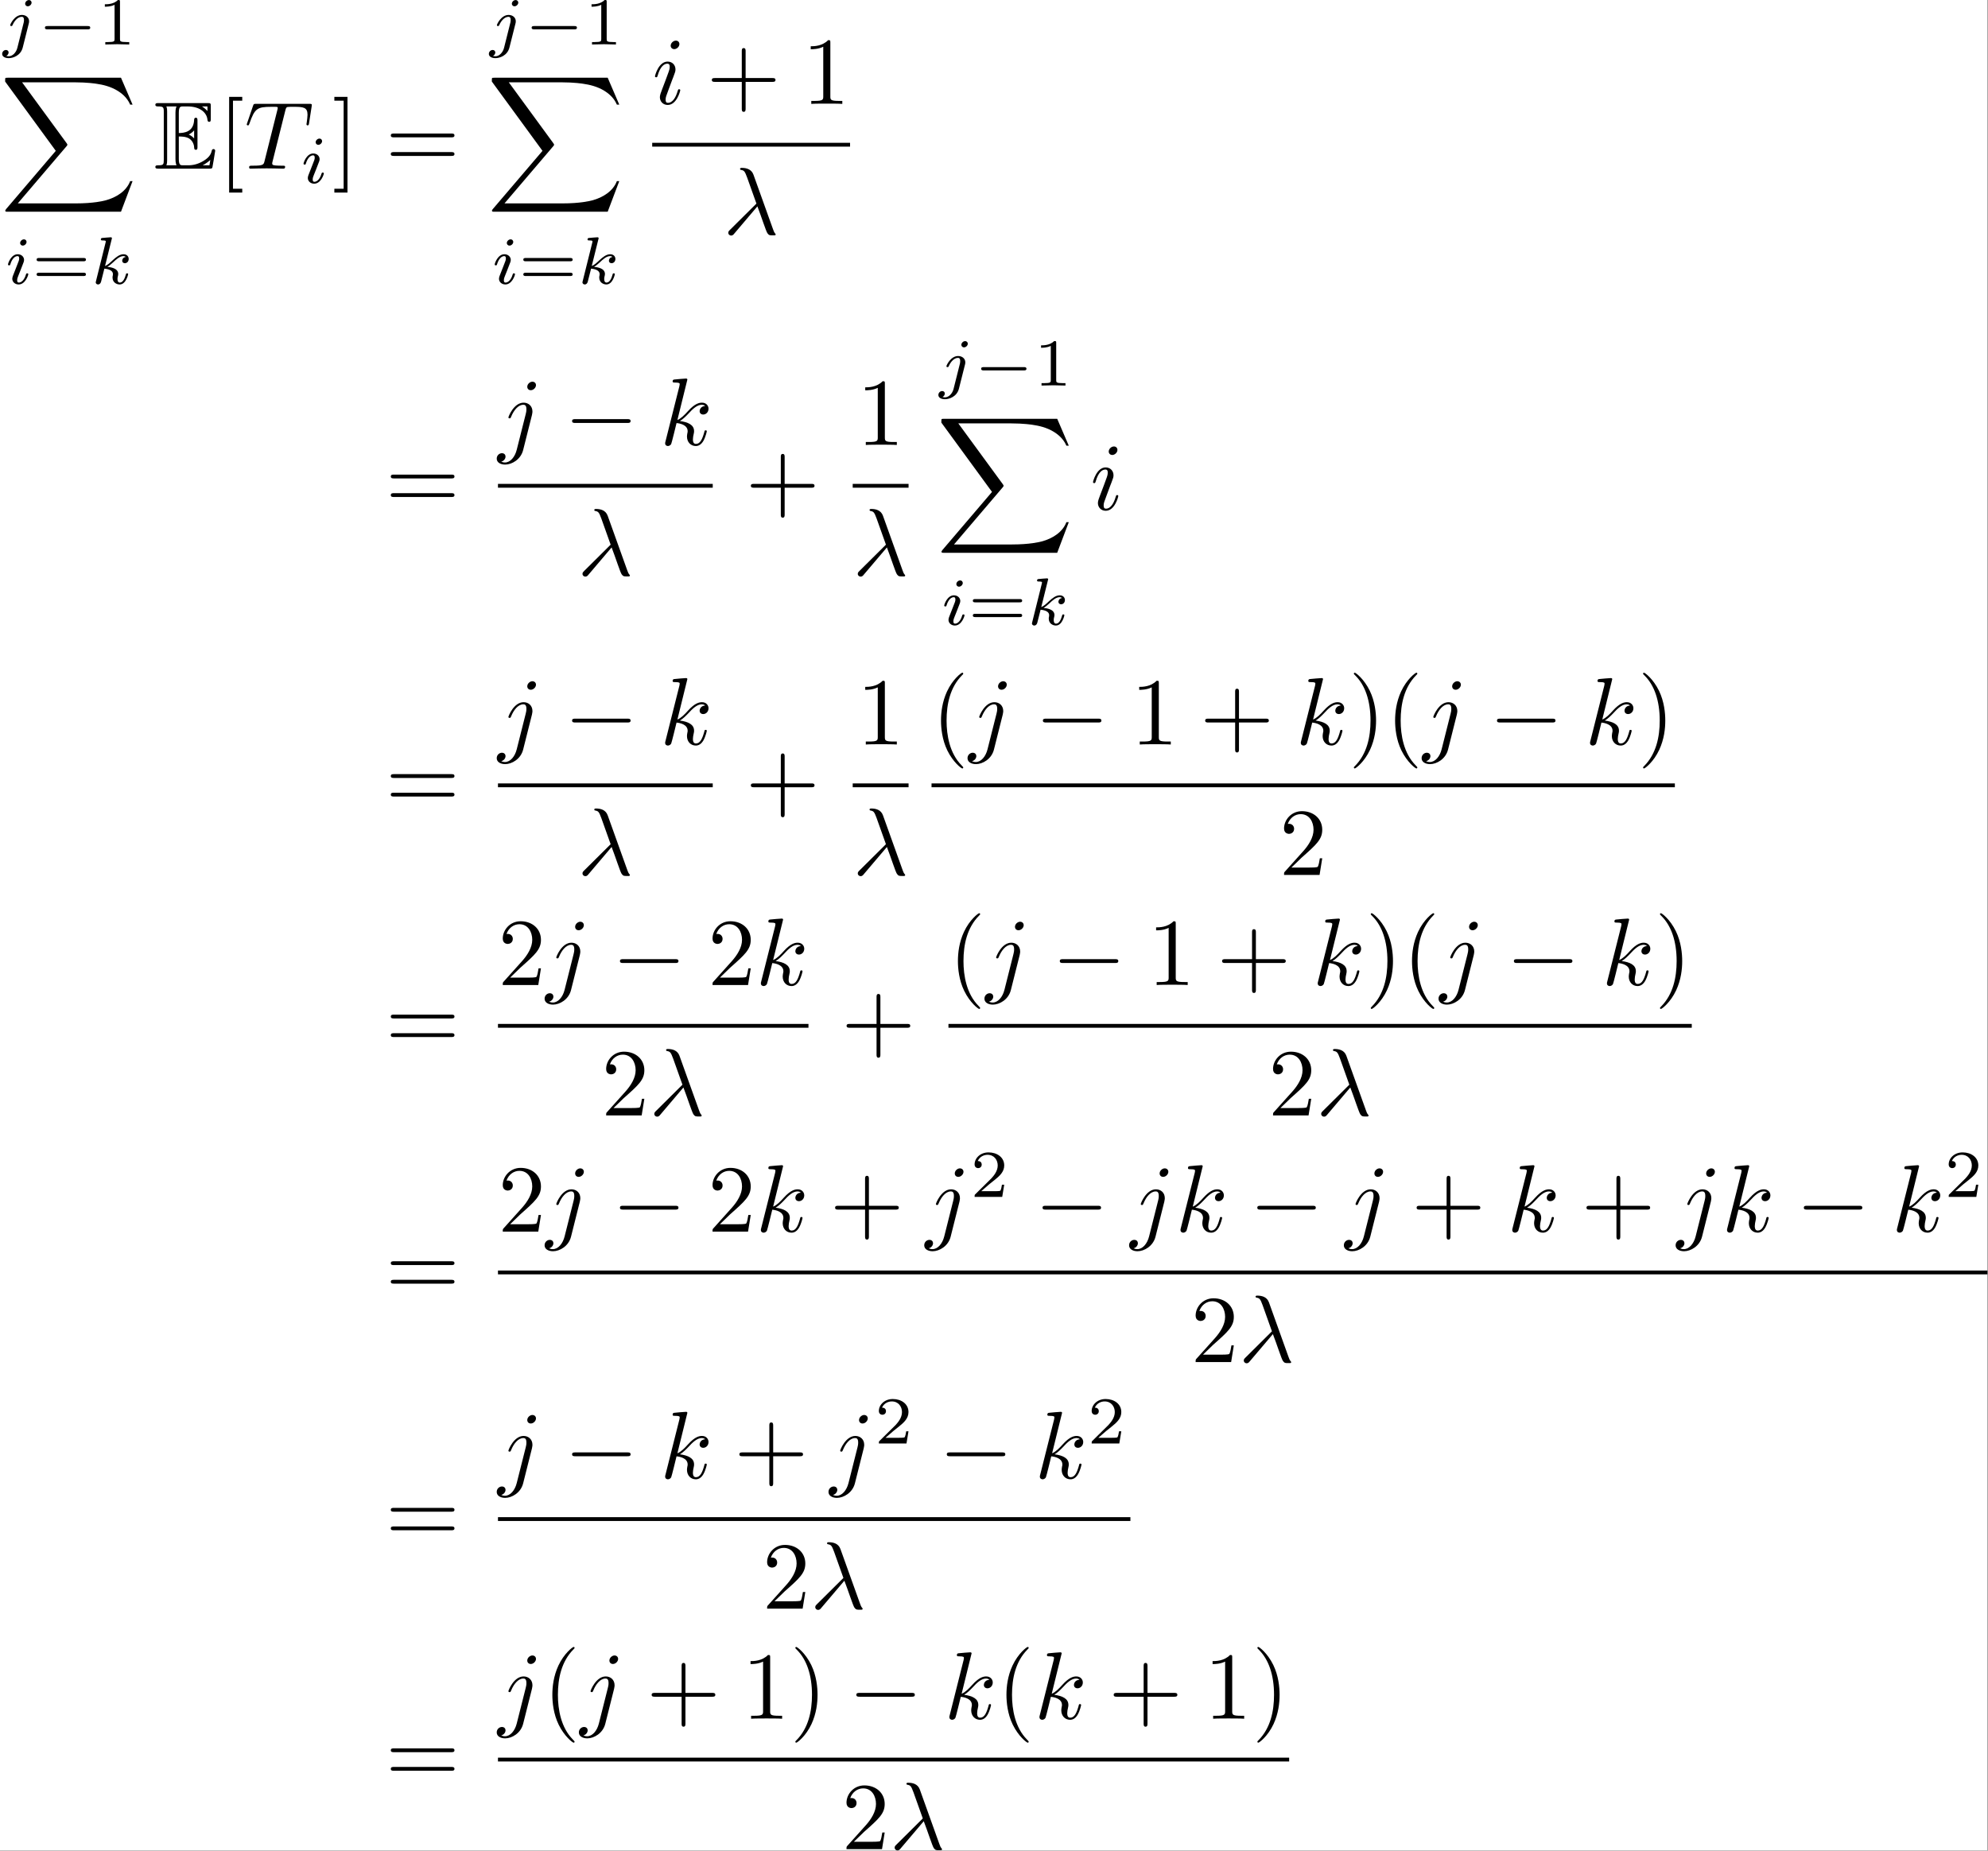 <?xml version='1.0' encoding='UTF-8'?>
<!-- This file was generated by dvisvgm 2.11.1 -->
<svg version='1.1' xmlns='http://www.w3.org/2000/svg' xmlns:xlink='http://www.w3.org/1999/xlink' width='482.251pt' height='449.012pt' viewBox='283.539 15.375 482.251 449.012'>
<rect x="283.539" y="15.375" width="482.251" height="449.012" fill="#808080" stroke="none"/>
<defs>
<path id='g1-0' d='M6.565-2.291C6.735-2.291 6.914-2.291 6.914-2.491S6.735-2.69 6.565-2.69H1.176C1.006-2.69 .827-2.69 .827-2.491S1.006-2.291 1.176-2.291H6.565Z'/>
<path id='g3-21' d='M3.557-2.909C3.965-1.863 4.443-.339 4.603-.11C4.762 .11 4.862 .11 5.131 .11H5.35C5.45 .1 5.46 .04 5.46 .01S5.44-.04 5.41-.08C5.31-.189 5.25-.339 5.181-.538L3.148-6.207C2.939-6.785 2.401-6.914 1.933-6.914C1.883-6.914 1.753-6.914 1.753-6.804C1.753-6.725 1.833-6.705 1.843-6.705C2.172-6.645 2.242-6.585 2.491-5.908L3.457-3.198L.707-.468C.588-.349 .528-.289 .528-.159C.528 .01 .667 .13 .827 .13S1.076 .02 1.156-.08L3.557-2.909Z'/>
<path id='g3-84' d='M4.254-6.047C4.324-6.326 4.364-6.386 4.483-6.416C4.573-6.436 4.902-6.436 5.111-6.436C6.117-6.436 6.565-6.396 6.565-5.619C6.565-5.469 6.526-5.081 6.486-4.822C6.476-4.782 6.456-4.663 6.456-4.633C6.456-4.573 6.486-4.503 6.575-4.503C6.685-4.503 6.705-4.583 6.725-4.732L6.994-6.466C7.004-6.506 7.014-6.605 7.014-6.635C7.014-6.745 6.914-6.745 6.745-6.745H1.215C.976-6.745 .966-6.735 .897-6.545L.299-4.792C.289-4.772 .239-4.633 .239-4.613C.239-4.553 .289-4.503 .359-4.503C.458-4.503 .468-4.553 .528-4.712C1.066-6.257 1.325-6.436 2.8-6.436H3.188C3.467-6.436 3.467-6.396 3.467-6.316C3.467-6.257 3.437-6.137 3.427-6.107L2.092-.787C2.002-.418 1.973-.309 .907-.309C.548-.309 .488-.309 .488-.12C.488 0 .598 0 .658 0C.927 0 1.205-.02 1.474-.02C1.753-.02 2.042-.03 2.321-.03S2.879-.02 3.148-.02C3.437-.02 3.736 0 4.015 0C4.115 0 4.234 0 4.234-.199C4.234-.309 4.154-.309 3.895-.309C3.646-.309 3.517-.309 3.258-.329C2.969-.359 2.889-.389 2.889-.548C2.889-.558 2.889-.608 2.929-.757L4.254-6.047Z'/>
<path id='g3-105' d='M2.829-6.227C2.829-6.426 2.69-6.585 2.461-6.585C2.192-6.585 1.923-6.326 1.923-6.057C1.923-5.868 2.062-5.699 2.301-5.699C2.531-5.699 2.829-5.928 2.829-6.227ZM2.072-2.481C2.192-2.77 2.192-2.79 2.291-3.059C2.371-3.258 2.421-3.397 2.421-3.587C2.421-4.035 2.102-4.403 1.604-4.403C.667-4.403 .289-2.959 .289-2.869C.289-2.77 .389-2.77 .408-2.77C.508-2.77 .518-2.79 .568-2.949C.837-3.885 1.235-4.184 1.574-4.184C1.654-4.184 1.823-4.184 1.823-3.866C1.823-3.656 1.753-3.447 1.714-3.347C1.634-3.088 1.186-1.933 1.026-1.504C.927-1.245 .797-.917 .797-.707C.797-.239 1.136 .11 1.614 .11C2.55 .11 2.919-1.335 2.919-1.425C2.919-1.524 2.829-1.524 2.8-1.524C2.7-1.524 2.7-1.494 2.65-1.345C2.471-.717 2.142-.11 1.634-.11C1.465-.11 1.395-.209 1.395-.438C1.395-.687 1.455-.827 1.684-1.435L2.072-2.481Z'/>
<path id='g3-106' d='M3.955-6.227C3.955-6.416 3.816-6.585 3.577-6.585C3.347-6.585 3.049-6.356 3.049-6.057C3.049-5.858 3.188-5.699 3.417-5.699C3.686-5.699 3.955-5.958 3.955-6.227ZM1.953 .498C1.763 1.255 1.285 1.823 .727 1.823C.667 1.823 .518 1.823 .339 1.733C.638 1.664 .787 1.405 .787 1.205C.787 1.046 .677 .857 .408 .857C.159 .857-.13 1.066-.13 1.425C-.13 1.823 .269 2.042 .747 2.042C1.445 2.042 2.371 1.514 2.62 .528L3.537-3.118C3.587-3.318 3.587-3.457 3.587-3.487C3.587-4.055 3.168-4.403 2.67-4.403C1.654-4.403 1.086-2.959 1.086-2.869C1.086-2.77 1.186-2.77 1.205-2.77C1.295-2.77 1.305-2.78 1.385-2.969C1.634-3.577 2.092-4.184 2.64-4.184C2.78-4.184 2.959-4.144 2.959-3.726C2.959-3.497 2.929-3.387 2.889-3.218L1.953 .498Z'/>
<path id='g3-107' d='M2.859-6.804C2.859-6.814 2.859-6.914 2.73-6.914C2.501-6.914 1.773-6.834 1.514-6.814C1.435-6.804 1.325-6.795 1.325-6.615C1.325-6.496 1.415-6.496 1.564-6.496C2.042-6.496 2.062-6.426 2.062-6.326L2.032-6.127L.588-.389C.548-.249 .548-.229 .548-.169C.548 .06 .747 .11 .837 .11C.966 .11 1.116 .02 1.176-.1C1.225-.189 1.674-2.032 1.733-2.281C2.072-2.252 2.889-2.092 2.889-1.435C2.889-1.365 2.889-1.325 2.859-1.225C2.839-1.106 2.819-.986 2.819-.877C2.819-.289 3.218 .11 3.736 .11C4.035 .11 4.304-.05 4.523-.418C4.772-.857 4.882-1.405 4.882-1.425C4.882-1.524 4.792-1.524 4.762-1.524C4.663-1.524 4.653-1.484 4.623-1.345C4.423-.618 4.194-.11 3.756-.11C3.567-.11 3.437-.219 3.437-.578C3.437-.747 3.477-.976 3.517-1.136C3.557-1.305 3.557-1.345 3.557-1.445C3.557-2.092 2.929-2.381 2.082-2.491C2.391-2.67 2.71-2.989 2.939-3.228C3.417-3.756 3.875-4.184 4.364-4.184C4.423-4.184 4.433-4.184 4.453-4.174C4.573-4.154 4.583-4.154 4.663-4.095C4.682-4.085 4.682-4.075 4.702-4.055C4.224-4.025 4.134-3.636 4.134-3.517C4.134-3.357 4.244-3.168 4.513-3.168C4.772-3.168 5.061-3.387 5.061-3.776C5.061-4.075 4.832-4.403 4.384-4.403C4.105-4.403 3.646-4.324 2.929-3.527C2.59-3.148 2.202-2.75 1.823-2.6L2.859-6.804Z'/>
<path id='g5-40' d='M3.298 2.391C3.298 2.361 3.298 2.341 3.128 2.172C1.883 .917 1.564-.966 1.564-2.491C1.564-4.224 1.943-5.958 3.168-7.203C3.298-7.323 3.298-7.342 3.298-7.372C3.298-7.442 3.258-7.472 3.198-7.472C3.098-7.472 2.202-6.795 1.614-5.529C1.106-4.433 .986-3.328 .986-2.491C.986-1.714 1.096-.508 1.644 .618C2.242 1.843 3.098 2.491 3.198 2.491C3.258 2.491 3.298 2.461 3.298 2.391Z'/>
<path id='g5-41' d='M2.879-2.491C2.879-3.268 2.77-4.473 2.222-5.599C1.624-6.824 .767-7.472 .667-7.472C.608-7.472 .568-7.432 .568-7.372C.568-7.342 .568-7.323 .757-7.143C1.733-6.157 2.301-4.573 2.301-2.491C2.301-.787 1.933 .966 .697 2.222C.568 2.341 .568 2.361 .568 2.391C.568 2.451 .608 2.491 .667 2.491C.767 2.491 1.664 1.813 2.252 .548C2.76-.548 2.879-1.654 2.879-2.491Z'/>
<path id='g5-43' d='M4.075-2.291H6.854C6.994-2.291 7.183-2.291 7.183-2.491S6.994-2.69 6.854-2.69H4.075V-5.479C4.075-5.619 4.075-5.808 3.875-5.808S3.676-5.619 3.676-5.479V-2.69H.887C.747-2.69 .558-2.69 .558-2.491S.747-2.291 .887-2.291H3.676V.498C3.676 .638 3.676 .827 3.875 .827S4.075 .638 4.075 .498V-2.291Z'/>
<path id='g5-49' d='M2.929-6.376C2.929-6.615 2.929-6.635 2.7-6.635C2.082-5.998 1.205-5.998 .887-5.998V-5.689C1.086-5.689 1.674-5.689 2.192-5.948V-.787C2.192-.428 2.162-.309 1.265-.309H.946V0C1.295-.03 2.162-.03 2.56-.03S3.826-.03 4.174 0V-.309H3.856C2.959-.309 2.929-.418 2.929-.787V-6.376Z'/>
<path id='g5-50' d='M1.265-.767L2.321-1.793C3.875-3.168 4.473-3.706 4.473-4.702C4.473-5.838 3.577-6.635 2.361-6.635C1.235-6.635 .498-5.719 .498-4.832C.498-4.274 .996-4.274 1.026-4.274C1.196-4.274 1.544-4.394 1.544-4.802C1.544-5.061 1.365-5.32 1.016-5.32C.936-5.32 .917-5.32 .887-5.31C1.116-5.958 1.654-6.326 2.232-6.326C3.138-6.326 3.567-5.519 3.567-4.702C3.567-3.905 3.068-3.118 2.521-2.501L.608-.369C.498-.259 .498-.239 .498 0H4.194L4.473-1.733H4.224C4.174-1.435 4.105-.996 4.005-.847C3.935-.767 3.278-.767 3.059-.767H1.265Z'/>
<path id='g5-61' d='M6.844-3.258C6.994-3.258 7.183-3.258 7.183-3.457S6.994-3.656 6.854-3.656H.887C.747-3.656 .558-3.656 .558-3.457S.747-3.258 .897-3.258H6.844ZM6.854-1.325C6.994-1.325 7.183-1.325 7.183-1.524S6.994-1.724 6.844-1.724H.897C.747-1.724 .558-1.724 .558-1.524S.747-1.325 .887-1.325H6.854Z'/>
<path id='g5-91' d='M2.54 2.491V2.092H1.574V-7.073H2.54V-7.472H1.176V2.491H2.54Z'/>
<path id='g5-93' d='M1.584-7.472H.219V-7.073H1.186V2.092H.219V2.491H1.584V-7.472Z'/>
<path id='g0-69' d='M2.58-3.347C2.829-3.347 3.308-3.347 3.656-3.138C4.134-2.829 4.174-2.291 4.174-2.232C4.184-2.092 4.184-1.963 4.354-1.963S4.523-2.102 4.523-2.281V-4.981C4.523-5.141 4.523-5.3 4.354-5.3S4.174-5.151 4.174-5.071C4.115-3.786 3.098-3.716 2.58-3.706V-5.808C2.58-6.476 2.77-6.476 3.009-6.476H3.487C4.832-6.476 5.499-5.788 5.559-5.101C5.569-5.021 5.579-4.872 5.738-4.872C5.908-4.872 5.908-5.031 5.908-5.2V-6.496C5.908-6.804 5.888-6.824 5.579-6.824H.478C.299-6.824 .139-6.824 .139-6.645C.139-6.476 .329-6.476 .408-6.476C.976-6.476 1.016-6.396 1.016-5.908V-.917C1.016-.448 .986-.349 .458-.349C.309-.349 .139-.349 .139-.179C.139 0 .299 0 .478 0H5.758C5.948 0 6.047 0 6.077-.139C6.087-.149 6.366-1.813 6.366-1.863C6.366-1.973 6.276-2.042 6.197-2.042C6.057-2.042 6.017-1.913 6.017-1.903C5.958-1.644 5.858-1.225 5.131-.797C4.613-.488 4.105-.349 3.557-.349H3.009C2.77-.349 2.58-.349 2.58-1.016V-3.347ZM5.559-6.476V-5.998C5.39-6.187 5.2-6.346 4.991-6.476H5.559ZM3.616-3.557C3.776-3.626 3.995-3.776 4.174-3.985V-3.148C3.935-3.417 3.626-3.547 3.616-3.547V-3.557ZM1.365-5.928C1.365-6.047 1.365-6.296 1.285-6.476H2.341C2.232-6.247 2.232-5.918 2.232-5.828V-.996C2.232-.638 2.301-.438 2.341-.349H1.285C1.365-.528 1.365-.777 1.365-.897V-5.928ZM5.071-.349V-.359C5.39-.518 5.659-.727 5.858-.907C5.848-.867 5.778-.428 5.768-.349H5.071Z'/>
<path id='g7-88' d='M12.613 13.948L13.818 10.76H13.569C13.181 11.796 12.125 12.473 10.979 12.772C10.77 12.822 9.793 13.081 7.88 13.081H1.873L6.944 7.133C7.014 7.054 7.034 7.024 7.034 6.974C7.034 6.954 7.034 6.924 6.964 6.824L2.321 .478H7.781C9.116 .478 10.022 .618 10.112 .638C10.65 .717 11.517 .887 12.304 1.385C12.553 1.544 13.23 1.993 13.569 2.8H13.818L12.613 0H.837C.608 0 .598 .01 .568 .07C.558 .1 .558 .289 .558 .399L5.828 7.611L.667 13.659C.568 13.778 .568 13.828 .568 13.838C.568 13.948 .658 13.948 .837 13.948H12.613Z'/>
<path id='g6-49' d='M2.336-4.435C2.336-4.624 2.322-4.631 2.127-4.631C1.681-4.191 1.046-4.184 .76-4.184V-3.933C.928-3.933 1.388-3.933 1.771-4.129V-.572C1.771-.342 1.771-.251 1.074-.251H.809V0C.934-.007 1.792-.028 2.05-.028C2.267-.028 3.145-.007 3.299 0V-.251H3.034C2.336-.251 2.336-.342 2.336-.572V-4.435Z'/>
<path id='g6-50' d='M3.522-1.269H3.285C3.264-1.116 3.194-.704 3.103-.635C3.048-.593 2.511-.593 2.413-.593H1.13C1.862-1.241 2.106-1.437 2.525-1.764C3.041-2.176 3.522-2.608 3.522-3.271C3.522-4.115 2.783-4.631 1.89-4.631C1.025-4.631 .439-4.024 .439-3.382C.439-3.027 .739-2.992 .809-2.992C.976-2.992 1.179-3.11 1.179-3.361C1.179-3.487 1.13-3.731 .767-3.731C.983-4.226 1.458-4.38 1.785-4.38C2.483-4.38 2.845-3.836 2.845-3.271C2.845-2.664 2.413-2.183 2.19-1.932L.509-.272C.439-.209 .439-.195 .439 0H3.313L3.522-1.269Z'/>
<path id='g6-61' d='M5.356-2.343C5.461-2.343 5.621-2.343 5.621-2.518C5.621-2.685 5.454-2.685 5.363-2.685H.746C.656-2.685 .488-2.685 .488-2.518C.488-2.343 .649-2.343 .753-2.343H5.356ZM5.363-.809C5.454-.809 5.621-.809 5.621-.976C5.621-1.151 5.461-1.151 5.356-1.151H.753C.649-1.151 .488-1.151 .488-.976C.488-.809 .656-.809 .746-.809H5.363Z'/>
<path id='g2-0' d='M5.189-1.576C5.3-1.576 5.467-1.576 5.467-1.743C5.467-1.918 5.307-1.918 5.189-1.918H1.032C.921-1.918 .753-1.918 .753-1.75C.753-1.576 .914-1.576 1.032-1.576H5.189Z'/>
<path id='g4-105' d='M2.26-4.359C2.26-4.47 2.176-4.624 1.981-4.624C1.792-4.624 1.59-4.442 1.59-4.24C1.59-4.122 1.681-3.975 1.869-3.975C2.071-3.975 2.26-4.17 2.26-4.359ZM.837-.816C.809-.725 .774-.642 .774-.523C.774-.195 1.053 .07 1.437 .07C2.134 .07 2.441-.893 2.441-.997C2.441-1.088 2.35-1.088 2.329-1.088C2.232-1.088 2.225-1.046 2.197-.969C2.036-.411 1.73-.126 1.458-.126C1.318-.126 1.283-.216 1.283-.37C1.283-.53 1.332-.663 1.395-.816C1.465-1.004 1.541-1.193 1.618-1.374C1.681-1.541 1.932-2.176 1.96-2.26C1.981-2.329 2.001-2.413 2.001-2.483C2.001-2.81 1.723-3.075 1.339-3.075C.649-3.075 .328-2.127 .328-2.008C.328-1.918 .425-1.918 .446-1.918C.544-1.918 .551-1.953 .572-2.029C.753-2.629 1.06-2.88 1.318-2.88C1.43-2.88 1.492-2.824 1.492-2.636C1.492-2.476 1.451-2.371 1.276-1.939L.837-.816Z'/>
<path id='g4-106' d='M3.062-4.359C3.062-4.477 2.971-4.624 2.783-4.624C2.58-4.624 2.392-4.428 2.392-4.24C2.392-4.129 2.476-3.975 2.671-3.975C2.859-3.975 3.062-4.156 3.062-4.359ZM1.583 .342C1.465 .823 1.095 1.227 .683 1.227C.593 1.227 .509 1.213 .432 1.186C.614 1.102 .669 .934 .669 .83C.669 .663 .537 .572 .398 .572C.181 .572 0 .76 0 .983C0 1.248 .272 1.423 .69 1.423S1.925 1.172 2.141 .321L2.769-2.176C2.79-2.253 2.803-2.315 2.803-2.42C2.803-2.803 2.476-3.075 2.057-3.075C1.283-3.075 .837-2.106 .837-2.008C.837-1.918 .934-1.918 .955-1.918C1.039-1.918 1.046-1.939 1.095-2.043C1.269-2.448 1.632-2.88 2.036-2.88C2.211-2.88 2.273-2.762 2.273-2.538C2.273-2.462 2.26-2.364 2.253-2.329L1.583 .342Z'/>
<path id='g4-107' d='M2.183-4.631C2.19-4.645 2.211-4.735 2.211-4.742C2.211-4.777 2.183-4.84 2.099-4.84C1.96-4.84 1.381-4.784 1.206-4.77C1.151-4.763 1.053-4.756 1.053-4.61C1.053-4.512 1.151-4.512 1.234-4.512C1.569-4.512 1.569-4.463 1.569-4.407C1.569-4.359 1.555-4.317 1.541-4.254L.558-.307C.523-.181 .523-.167 .523-.153C.523-.049 .607 .07 .76 .07C.948 .07 1.039-.07 1.081-.223C1.095-.251 1.395-1.478 1.423-1.576C1.918-1.527 2.315-1.367 2.315-1.004C2.315-.969 2.315-.934 2.301-.865C2.273-.76 2.273-.725 2.273-.649C2.273-.153 2.678 .07 3.013 .07C3.689 .07 3.898-.99 3.898-.997C3.898-1.088 3.808-1.088 3.787-1.088C3.689-1.088 3.682-1.053 3.647-.921C3.564-.621 3.375-.126 3.034-.126C2.845-.126 2.79-.3 2.79-.488C2.79-.607 2.79-.621 2.831-.802C2.838-.823 2.866-.941 2.866-1.018C2.866-1.639 2.029-1.736 1.736-1.757C1.939-1.883 2.197-2.113 2.315-2.218C2.671-2.552 3.02-2.88 3.41-2.88C3.494-2.88 3.585-2.859 3.64-2.79C3.34-2.741 3.278-2.504 3.278-2.399C3.278-2.246 3.396-2.141 3.557-2.141C3.745-2.141 3.954-2.294 3.954-2.587C3.954-2.817 3.787-3.075 3.417-3.075C3.02-3.075 2.657-2.79 2.301-2.462C2.008-2.183 1.778-1.967 1.492-1.848L2.183-4.631Z'/>
</defs>
<g id='page1' transform='matrix(2.331 0 0 2.331 0 0)'>
<rect x='121.616' y='6.595' width='206.848' height='192.591' fill='#fff'/>
<use x='121.863' y='11.225' xlink:href='#g4-106'/>
<use x='125.562' y='11.225' xlink:href='#g2-0'/>
<use x='131.789' y='11.225' xlink:href='#g6-49'/>
<use x='121.616' y='14.685' xlink:href='#g7-88'/>
<use x='122.142' y='36.132' xlink:href='#g4-105'/>
<use x='124.961' y='36.132' xlink:href='#g6-61'/>
<use x='131.077' y='36.132' xlink:href='#g4-107'/>
<use x='137.667' y='24.149' xlink:href='#g0-69'/>
<use x='144.309' y='24.149' xlink:href='#g5-91'/>
<use x='147.076' y='24.149' xlink:href='#g3-84'/>
<use x='152.898' y='25.644' xlink:href='#g4-105'/>
<use x='156.215' y='24.149' xlink:href='#g5-93'/>
<use x='161.75' y='24.149' xlink:href='#g5-61'/>
<use x='172.512' y='11.225' xlink:href='#g4-106'/>
<use x='176.212' y='11.225' xlink:href='#g2-0'/>
<use x='182.439' y='11.225' xlink:href='#g6-49'/>
<use x='172.266' y='14.685' xlink:href='#g7-88'/>
<use x='172.792' y='36.132' xlink:href='#g4-105'/>
<use x='175.611' y='36.132' xlink:href='#g6-61'/>
<use x='181.727' y='36.132' xlink:href='#g4-107'/>
<use x='189.512' y='17.409' xlink:href='#g3-105'/>
<use x='195.158' y='17.409' xlink:href='#g5-43'/>
<use x='205.121' y='17.409' xlink:href='#g5-49'/>
<rect x='189.512' y='21.459' height='.398' width='20.59'/>
<use x='196.901' y='30.983' xlink:href='#g3-21'/>
<use x='161.75' y='59.648' xlink:href='#g5-61'/>
<use x='173.461' y='52.908' xlink:href='#g3-106'/>
<use x='180.348' y='52.908' xlink:href='#g1-0'/>
<use x='190.311' y='52.908' xlink:href='#g3-107'/>
<rect x='173.461' y='56.958' height='.398' width='22.35'/>
<use x='181.73' y='66.482' xlink:href='#g3-21'/>
<use x='199.22' y='59.648' xlink:href='#g5-43'/>
<use x='210.794' y='52.908' xlink:href='#g5-49'/>
<rect x='210.378' y='56.958' height='.398' width='5.812'/>
<use x='210.378' y='66.482' xlink:href='#g3-21'/>
<use x='219.292' y='46.724' xlink:href='#g4-106'/>
<use x='222.992' y='46.724' xlink:href='#g2-0'/>
<use x='229.219' y='46.724' xlink:href='#g6-49'/>
<use x='219.046' y='50.183' xlink:href='#g7-88'/>
<use x='219.572' y='71.631' xlink:href='#g4-105'/>
<use x='222.391' y='71.631' xlink:href='#g6-61'/>
<use x='228.507' y='71.631' xlink:href='#g4-107'/>
<use x='235.097' y='59.648' xlink:href='#g3-105'/>
<use x='161.75' y='90.824' xlink:href='#g5-61'/>
<use x='173.461' y='84.084' xlink:href='#g3-106'/>
<use x='180.348' y='84.084' xlink:href='#g1-0'/>
<use x='190.311' y='84.084' xlink:href='#g3-107'/>
<rect x='173.461' y='88.134' height='.398' width='22.35'/>
<use x='181.73' y='97.658' xlink:href='#g3-21'/>
<use x='199.22' y='90.824' xlink:href='#g5-43'/>
<use x='210.794' y='84.084' xlink:href='#g5-49'/>
<rect x='210.378' y='88.134' height='.398' width='5.812'/>
<use x='210.378' y='97.658' xlink:href='#g3-21'/>
<use x='218.581' y='84.084' xlink:href='#g5-40'/>
<use x='222.455' y='84.084' xlink:href='#g3-106'/>
<use x='229.342' y='84.084' xlink:href='#g1-0'/>
<use x='239.305' y='84.084' xlink:href='#g5-49'/>
<use x='246.5' y='84.084' xlink:href='#g5-43'/>
<use x='256.463' y='84.084' xlink:href='#g3-107'/>
<use x='261.963' y='84.084' xlink:href='#g5-41'/>
<use x='265.837' y='84.084' xlink:href='#g5-40'/>
<use x='269.712' y='84.084' xlink:href='#g3-106'/>
<use x='276.599' y='84.084' xlink:href='#g1-0'/>
<use x='286.561' y='84.084' xlink:href='#g3-107'/>
<use x='292.061' y='84.084' xlink:href='#g5-41'/>
<rect x='218.581' y='88.134' height='.398' width='77.355'/>
<use x='254.768' y='97.658' xlink:href='#g5-50'/>
<use x='161.75' y='115.855' xlink:href='#g5-61'/>
<use x='173.461' y='109.115' xlink:href='#g5-50'/>
<use x='178.443' y='109.115' xlink:href='#g3-106'/>
<use x='185.329' y='109.115' xlink:href='#g1-0'/>
<use x='195.292' y='109.115' xlink:href='#g5-50'/>
<use x='200.273' y='109.115' xlink:href='#g3-107'/>
<rect x='173.461' y='113.165' height='.398' width='32.312'/>
<use x='184.221' y='122.689' xlink:href='#g5-50'/>
<use x='189.202' y='122.689' xlink:href='#g3-21'/>
<use x='209.183' y='115.855' xlink:href='#g5-43'/>
<use x='220.341' y='109.115' xlink:href='#g5-40'/>
<use x='224.216' y='109.115' xlink:href='#g3-106'/>
<use x='231.102' y='109.115' xlink:href='#g1-0'/>
<use x='241.065' y='109.115' xlink:href='#g5-49'/>
<use x='248.26' y='109.115' xlink:href='#g5-43'/>
<use x='258.223' y='109.115' xlink:href='#g3-107'/>
<use x='263.723' y='109.115' xlink:href='#g5-41'/>
<use x='267.597' y='109.115' xlink:href='#g5-40'/>
<use x='271.472' y='109.115' xlink:href='#g3-106'/>
<use x='278.359' y='109.115' xlink:href='#g1-0'/>
<use x='288.321' y='109.115' xlink:href='#g3-107'/>
<use x='293.821' y='109.115' xlink:href='#g5-41'/>
<rect x='220.341' y='113.165' height='.398' width='77.355'/>
<use x='253.622' y='122.689' xlink:href='#g5-50'/>
<use x='258.603' y='122.689' xlink:href='#g3-21'/>
<use x='161.75' y='141.523' xlink:href='#g5-61'/>
<use x='173.461' y='134.783' xlink:href='#g5-50'/>
<use x='178.443' y='134.783' xlink:href='#g3-106'/>
<use x='185.329' y='134.783' xlink:href='#g1-0'/>
<use x='195.292' y='134.783' xlink:href='#g5-50'/>
<use x='200.273' y='134.783' xlink:href='#g3-107'/>
<use x='207.988' y='134.783' xlink:href='#g5-43'/>
<use x='217.95' y='134.783' xlink:href='#g3-106'/>
<use x='222.623' y='131.168' xlink:href='#g6-50'/>
<use x='229.306' y='134.783' xlink:href='#g1-0'/>
<use x='239.269' y='134.783' xlink:href='#g3-106'/>
<use x='243.942' y='134.783' xlink:href='#g3-107'/>
<use x='251.656' y='134.783' xlink:href='#g1-0'/>
<use x='261.619' y='134.783' xlink:href='#g3-106'/>
<use x='268.506' y='134.783' xlink:href='#g5-43'/>
<use x='278.468' y='134.783' xlink:href='#g3-107'/>
<use x='286.182' y='134.783' xlink:href='#g5-43'/>
<use x='296.145' y='134.783' xlink:href='#g3-106'/>
<use x='300.818' y='134.783' xlink:href='#g3-107'/>
<use x='308.532' y='134.783' xlink:href='#g1-0'/>
<use x='318.494' y='134.783' xlink:href='#g3-107'/>
<use x='323.995' y='131.168' xlink:href='#g6-50'/>
<rect x='173.461' y='138.833' height='.398' width='155.003'/>
<use x='245.566' y='148.357' xlink:href='#g5-50'/>
<use x='250.548' y='148.357' xlink:href='#g3-21'/>
<use x='161.75' y='167.191' xlink:href='#g5-61'/>
<use x='173.461' y='160.452' xlink:href='#g3-106'/>
<use x='180.348' y='160.452' xlink:href='#g1-0'/>
<use x='190.311' y='160.452' xlink:href='#g3-107'/>
<use x='198.025' y='160.452' xlink:href='#g5-43'/>
<use x='207.987' y='160.452' xlink:href='#g3-106'/>
<use x='212.66' y='156.836' xlink:href='#g6-50'/>
<use x='219.344' y='160.452' xlink:href='#g1-0'/>
<use x='229.306' y='160.452' xlink:href='#g3-107'/>
<use x='234.807' y='156.836' xlink:href='#g6-50'/>
<rect x='173.461' y='164.502' height='.398' width='65.815'/>
<use x='200.972' y='174.025' xlink:href='#g5-50'/>
<use x='205.953' y='174.025' xlink:href='#g3-21'/>
<use x='161.75' y='192.222' xlink:href='#g5-61'/>
<use x='173.461' y='185.482' xlink:href='#g3-106'/>
<use x='178.134' y='185.482' xlink:href='#g5-40'/>
<use x='182.009' y='185.482' xlink:href='#g3-106'/>
<use x='188.896' y='185.482' xlink:href='#g5-43'/>
<use x='198.858' y='185.482' xlink:href='#g5-49'/>
<use x='203.839' y='185.482' xlink:href='#g5-41'/>
<use x='209.928' y='185.482' xlink:href='#g1-0'/>
<use x='219.89' y='185.482' xlink:href='#g3-107'/>
<use x='225.391' y='185.482' xlink:href='#g5-40'/>
<use x='229.265' y='185.482' xlink:href='#g3-107'/>
<use x='236.979' y='185.482' xlink:href='#g5-43'/>
<use x='246.942' y='185.482' xlink:href='#g5-49'/>
<use x='251.923' y='185.482' xlink:href='#g5-41'/>
<rect x='173.461' y='189.532' height='.398' width='82.336'/>
<use x='209.233' y='199.056' xlink:href='#g5-50'/>
<use x='214.214' y='199.056' xlink:href='#g3-21'/>
</g>
</svg>